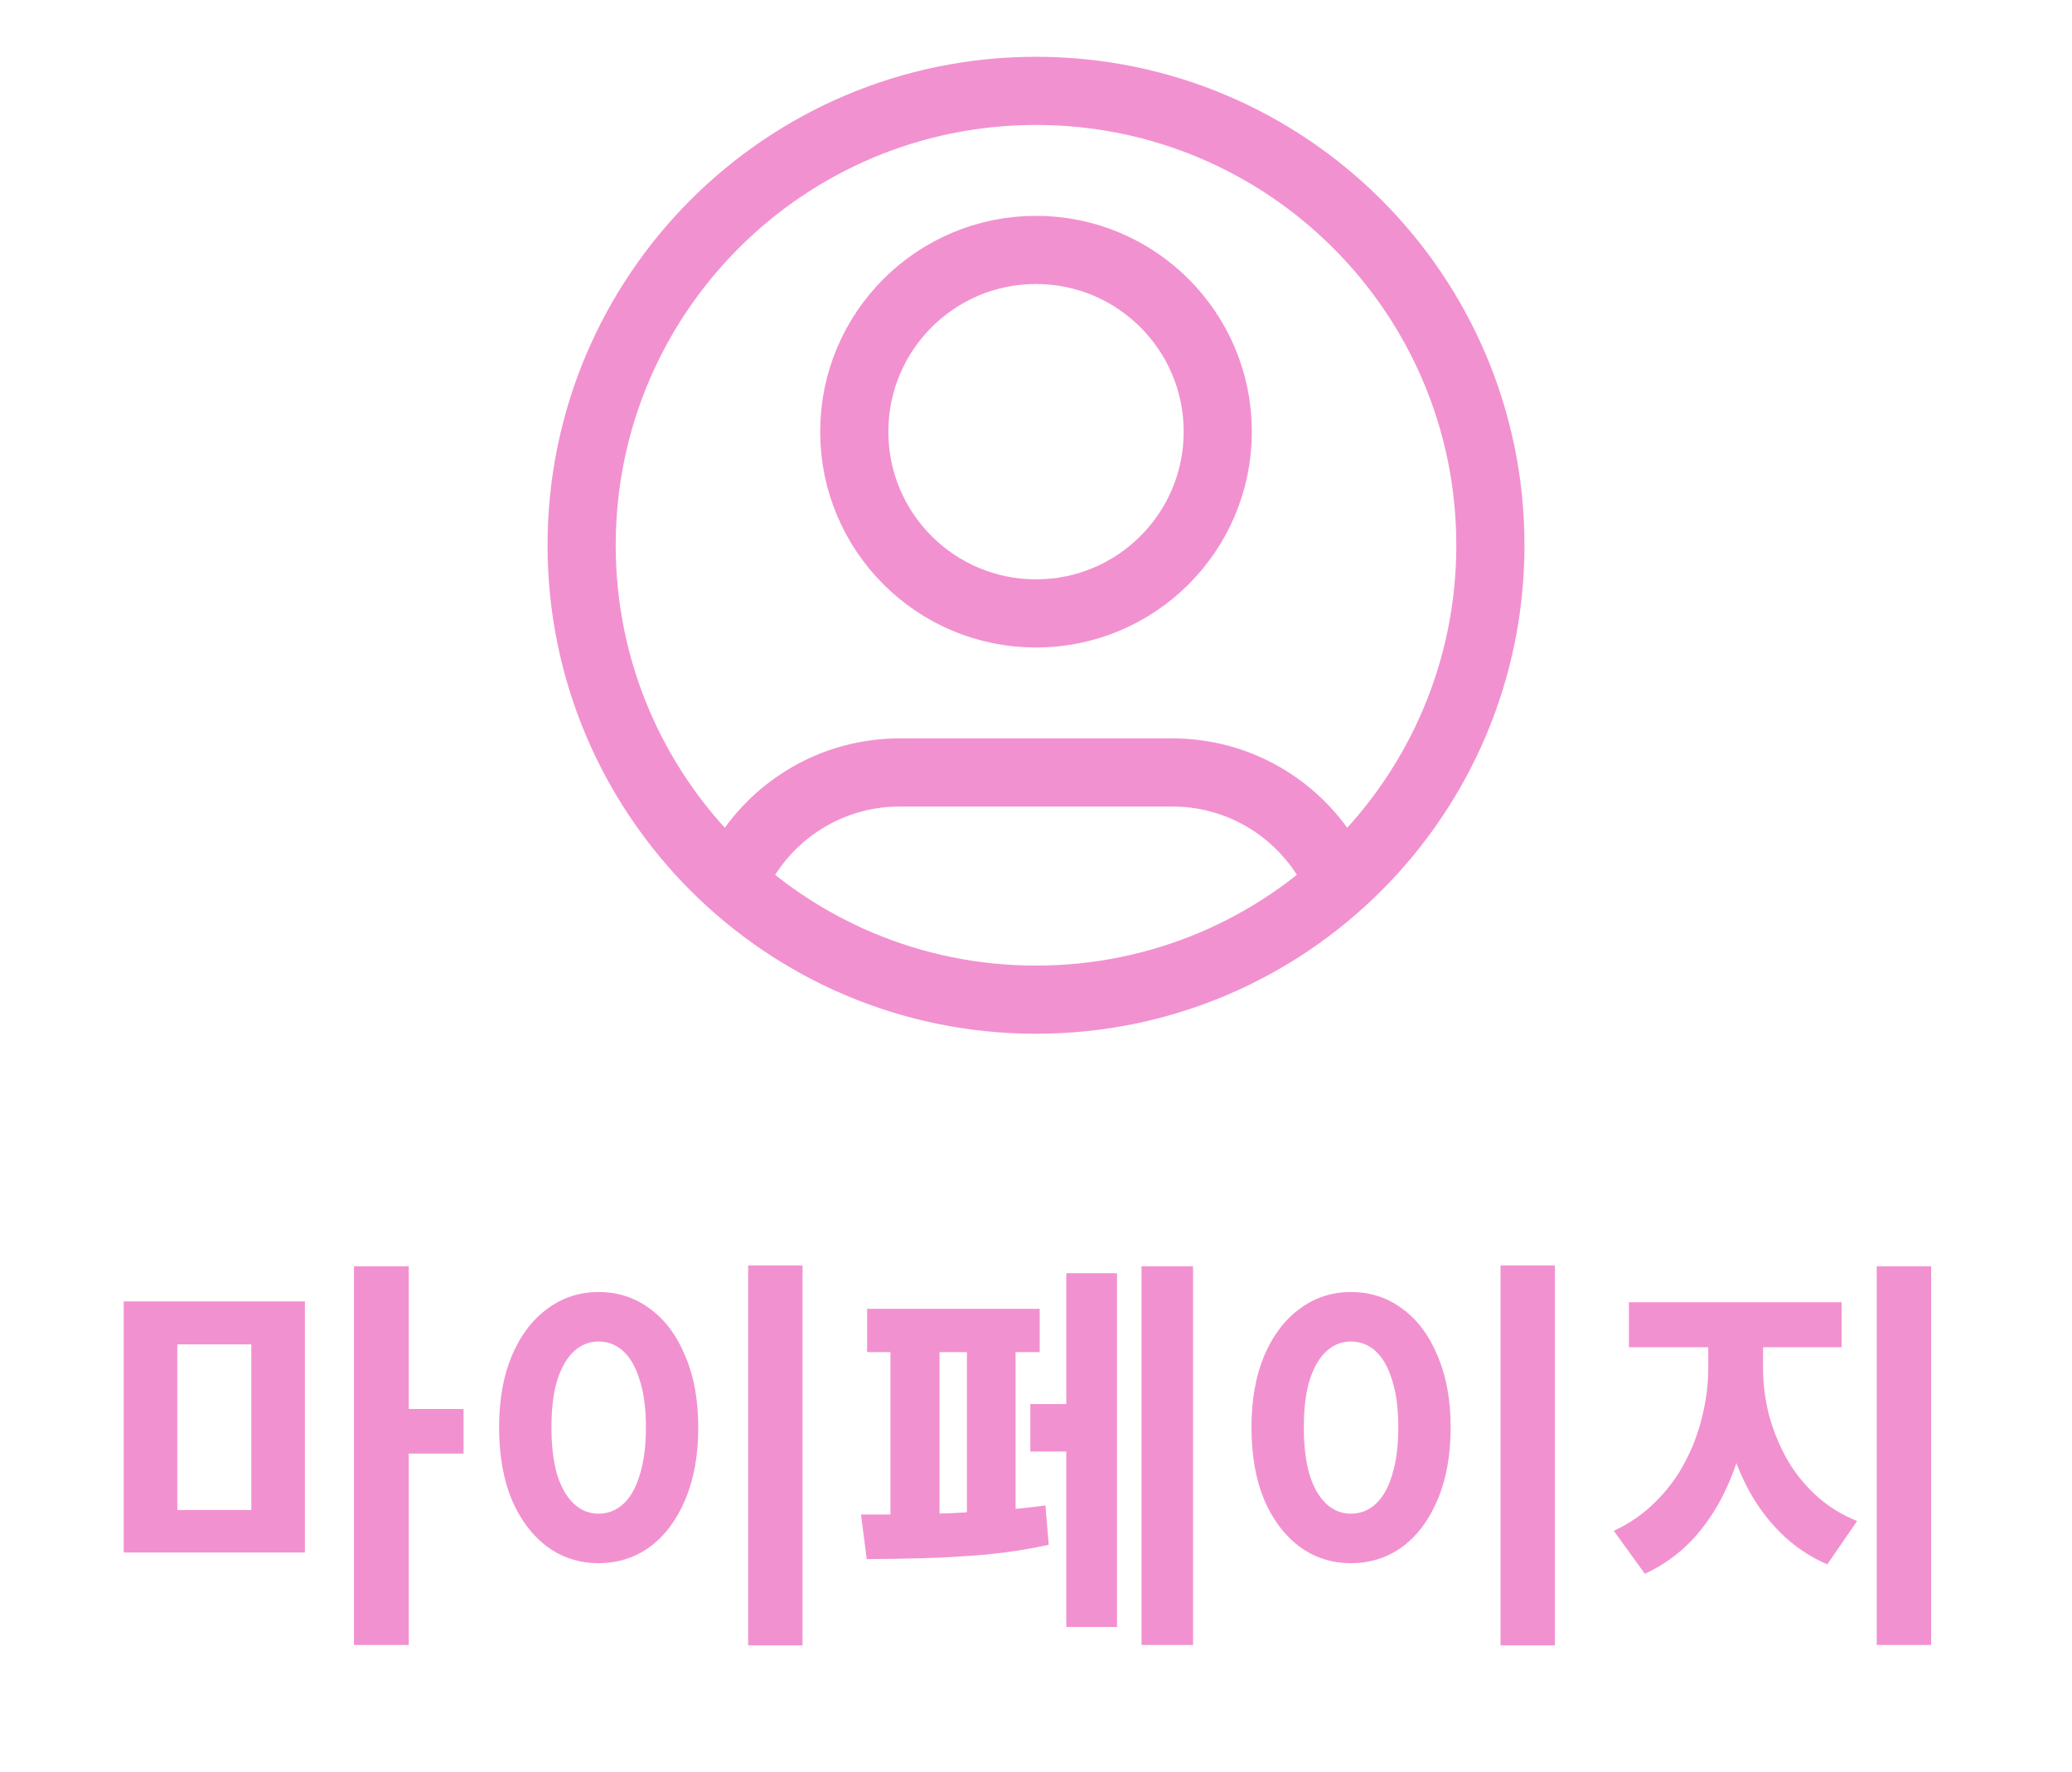 <svg width="76" height="65" viewBox="0 0 76 65" fill="none" xmlns="http://www.w3.org/2000/svg">
<path d="M26.861 32.397C27.875 30.009 30.242 28.333 33 28.333H43C45.759 28.333 48.126 30.009 49.14 32.397M44.667 15.833C44.667 19.515 41.682 22.5 38 22.5C34.318 22.5 31.334 19.515 31.334 15.833C31.334 12.152 34.318 9.167 38 9.167C41.682 9.167 44.667 12.152 44.667 15.833ZM54.667 20C54.667 29.205 47.205 36.667 38 36.667C28.795 36.667 21.334 29.205 21.334 20C21.334 10.795 28.795 3.333 38 3.333C47.205 3.333 54.667 10.795 54.667 20Z" stroke="#F291D0" stroke-width="2.5" stroke-linecap="round" stroke-linejoin="round"/>
<path d="M4.538 47.735H11.183V56.945H4.538V47.735ZM9.218 49.31H6.503V55.385H9.218V49.31ZM12.983 46.445H14.993V60.335H12.983V46.445ZM14.558 51.68H17.003V53.315H14.558V51.68ZM27.442 46.415H29.437V60.35H27.442V46.415ZM21.952 47.39C22.662 47.39 23.292 47.595 23.842 48.005C24.392 48.405 24.822 48.98 25.132 49.73C25.452 50.47 25.612 51.345 25.612 52.355C25.612 53.375 25.452 54.26 25.132 55.01C24.822 55.75 24.392 56.325 23.842 56.735C23.292 57.135 22.662 57.335 21.952 57.335C21.252 57.335 20.627 57.135 20.077 56.735C19.527 56.325 19.092 55.75 18.772 55.01C18.462 54.26 18.307 53.375 18.307 52.355C18.307 51.345 18.462 50.47 18.772 49.73C19.092 48.98 19.527 48.405 20.077 48.005C20.627 47.595 21.252 47.39 21.952 47.39ZM21.952 49.205C21.612 49.205 21.312 49.325 21.052 49.565C20.792 49.805 20.587 50.16 20.437 50.63C20.297 51.09 20.227 51.665 20.227 52.355C20.227 53.035 20.297 53.615 20.437 54.095C20.587 54.565 20.792 54.92 21.052 55.16C21.312 55.4 21.612 55.52 21.952 55.52C22.302 55.52 22.607 55.4 22.867 55.16C23.127 54.92 23.327 54.565 23.467 54.095C23.617 53.615 23.692 53.035 23.692 52.355C23.692 51.665 23.617 51.09 23.467 50.63C23.327 50.16 23.127 49.805 22.867 49.565C22.607 49.325 22.302 49.205 21.952 49.205ZM41.871 46.445H43.761V60.335H41.871V46.445ZM37.791 51.5H39.651V53.24H37.791V51.5ZM39.111 46.7H40.971V59.675H39.111V46.7ZM31.806 48.005H38.136V49.595H31.806V48.005ZM31.791 57.185L31.581 55.55C32.011 55.55 32.506 55.55 33.066 55.55C33.626 55.54 34.211 55.525 34.821 55.505C35.431 55.475 36.036 55.44 36.636 55.4C37.246 55.35 37.816 55.29 38.346 55.22L38.466 56.66C37.756 56.82 36.991 56.94 36.171 57.02C35.351 57.09 34.556 57.135 33.786 57.155C33.026 57.175 32.361 57.185 31.791 57.185ZM32.661 49.01H34.461V55.985H32.661V49.01ZM35.466 49.01H37.251V55.985H35.466V49.01ZM55.039 46.415H57.034V60.35H55.039V46.415ZM49.549 47.39C50.259 47.39 50.889 47.595 51.439 48.005C51.989 48.405 52.419 48.98 52.729 49.73C53.049 50.47 53.209 51.345 53.209 52.355C53.209 53.375 53.049 54.26 52.729 55.01C52.419 55.75 51.989 56.325 51.439 56.735C50.889 57.135 50.259 57.335 49.549 57.335C48.849 57.335 48.224 57.135 47.674 56.735C47.124 56.325 46.689 55.75 46.369 55.01C46.059 54.26 45.904 53.375 45.904 52.355C45.904 51.345 46.059 50.47 46.369 49.73C46.689 48.98 47.124 48.405 47.674 48.005C48.224 47.595 48.849 47.39 49.549 47.39ZM49.549 49.205C49.209 49.205 48.909 49.325 48.649 49.565C48.389 49.805 48.184 50.16 48.034 50.63C47.894 51.09 47.824 51.665 47.824 52.355C47.824 53.035 47.894 53.615 48.034 54.095C48.184 54.565 48.389 54.92 48.649 55.16C48.909 55.4 49.209 55.52 49.549 55.52C49.899 55.52 50.204 55.4 50.464 55.16C50.724 54.92 50.924 54.565 51.064 54.095C51.214 53.615 51.289 53.035 51.289 52.355C51.289 51.665 51.214 51.09 51.064 50.63C50.924 50.16 50.724 49.805 50.464 49.565C50.204 49.325 49.899 49.205 49.549 49.205ZM62.658 48.635H64.248V50.195C64.248 50.995 64.163 51.78 63.993 52.55C63.833 53.32 63.588 54.045 63.258 54.725C62.938 55.395 62.533 55.99 62.043 56.51C61.553 57.02 60.983 57.425 60.333 57.725L59.193 56.15C59.773 55.88 60.278 55.53 60.708 55.1C61.148 54.67 61.508 54.19 61.788 53.66C62.078 53.12 62.293 52.555 62.433 51.965C62.583 51.365 62.658 50.775 62.658 50.195V48.635ZM63.093 48.635H64.668V50.195C64.668 50.745 64.738 51.305 64.878 51.875C65.028 52.435 65.243 52.97 65.523 53.48C65.803 53.98 66.158 54.43 66.588 54.83C67.018 55.23 67.528 55.55 68.118 55.79L67.023 57.38C66.363 57.09 65.788 56.7 65.298 56.21C64.808 55.72 64.398 55.155 64.068 54.515C63.738 53.875 63.493 53.19 63.333 52.46C63.173 51.72 63.093 50.965 63.093 50.195V48.635ZM59.748 47.765H67.548V49.415H59.748V47.765ZM68.838 46.445H70.833V60.335H68.838V46.445Z" fill="#F291D0"/>
</svg>
